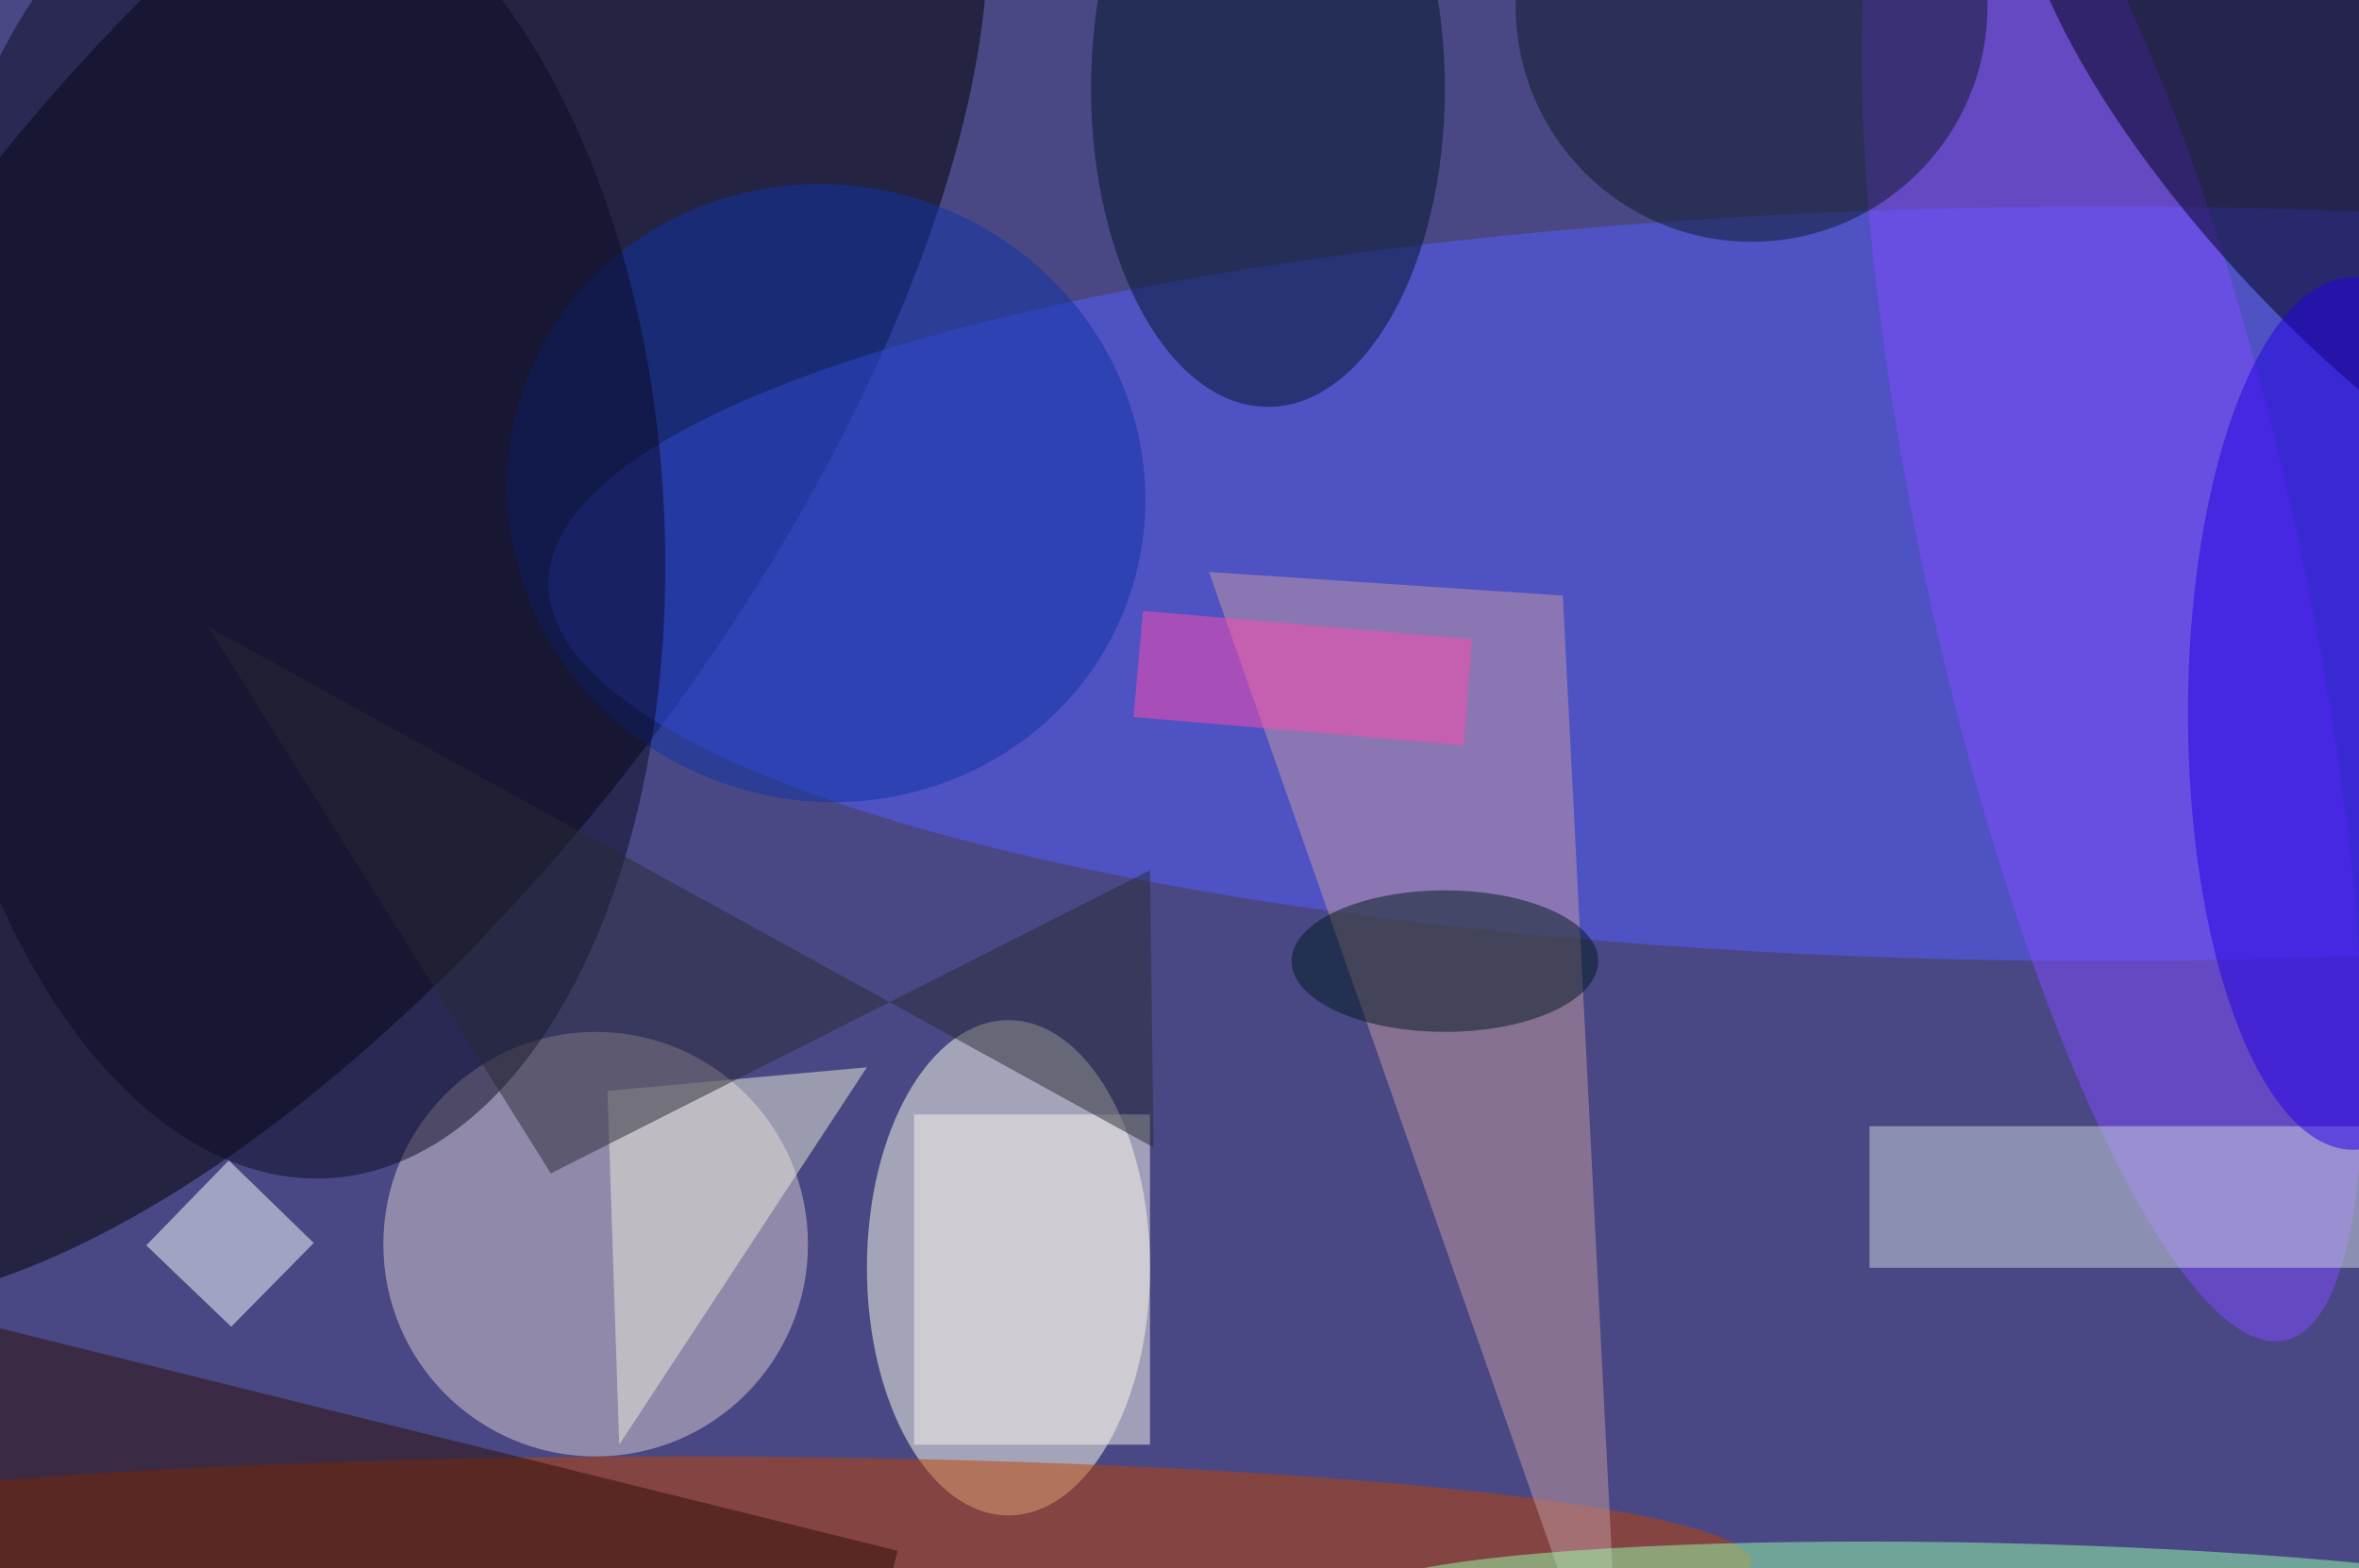 <svg xmlns="http://www.w3.org/2000/svg" viewBox="0 0 200 133"><filter id="b"><feGaussianBlur stdDeviation="12" /></filter><path fill="#494884" d="M0 0h200v133H0z"/><g filter="url(#b)" transform="translate(.5 .5)" fill-opacity=".5"><ellipse rx="1" ry="1" transform="matrix(-50.265 66.462 -29.487 -22.301 25 40.2)"/><ellipse fill="#555cff" cx="178" cy="49" rx="132" ry="32"/><ellipse fill="#ffe" cx="85" cy="107" rx="12" ry="21"/><ellipse fill="#dacbd1" cx="50" cy="105" rx="18" ry="18"/><ellipse fill="#c04200" cx="57" cy="132" rx="91" ry="9"/><ellipse fill="#824bff" rx="1" ry="1" transform="matrix(14.639 65.951 -15.431 3.425 178.6 47.2)"/><path fill="#c49aa3" d="M132 50l5 98-35-100z"/><ellipse fill="#000017" rx="1" ry="1" transform="matrix(-8.915 8.183 -25.853 -28.166 198.3 14.6)"/><ellipse fill="#001429" cx="107" cy="7" rx="15" ry="27"/><ellipse fill="#0e32a6" rx="1" ry="1" transform="rotate(107.4 19.6 46.2) scale(26.106 27.149)"/><ellipse fill="#0e1928" cx="148" rx="20" ry="20"/><path fill="#cfd7e0" d="M158 95h42v12h-42z"/><ellipse fill="#99ffaf" rx="1" ry="1" transform="matrix(54.577 1.239 -.133 5.853 168.9 136.2)"/><path fill="#f8ffff" d="M19.1 112l-7.2-6.9 7-7.2 7.2 7z"/><ellipse fill="#0a0a25" rx="1" ry="1" transform="matrix(-31.721 1.957 -3.462 -56.102 24 43.3)"/><path fill="#2e0c04" d="M-49.6 132.9l7.8-31L75.6 131l-7.8 31z"/><ellipse fill="#001821" cx="122" cy="81" rx="13" ry="6"/><path fill="#f9f5ed" d="M77 94h20v28H77z"/><ellipse fill="#2500e5" cx="199" cy="60" rx="14" ry="37"/><path fill="#ff4baf" d="M124.3 53.7l-.7 9-28-2.4.8-9z"/><path fill="#efeedc" d="M51 92l1 30 21-32z"/><path fill="#282a37" d="M97.3 96.8L97 73.3 46.2 99l-29-46.3z"/></g></svg>
